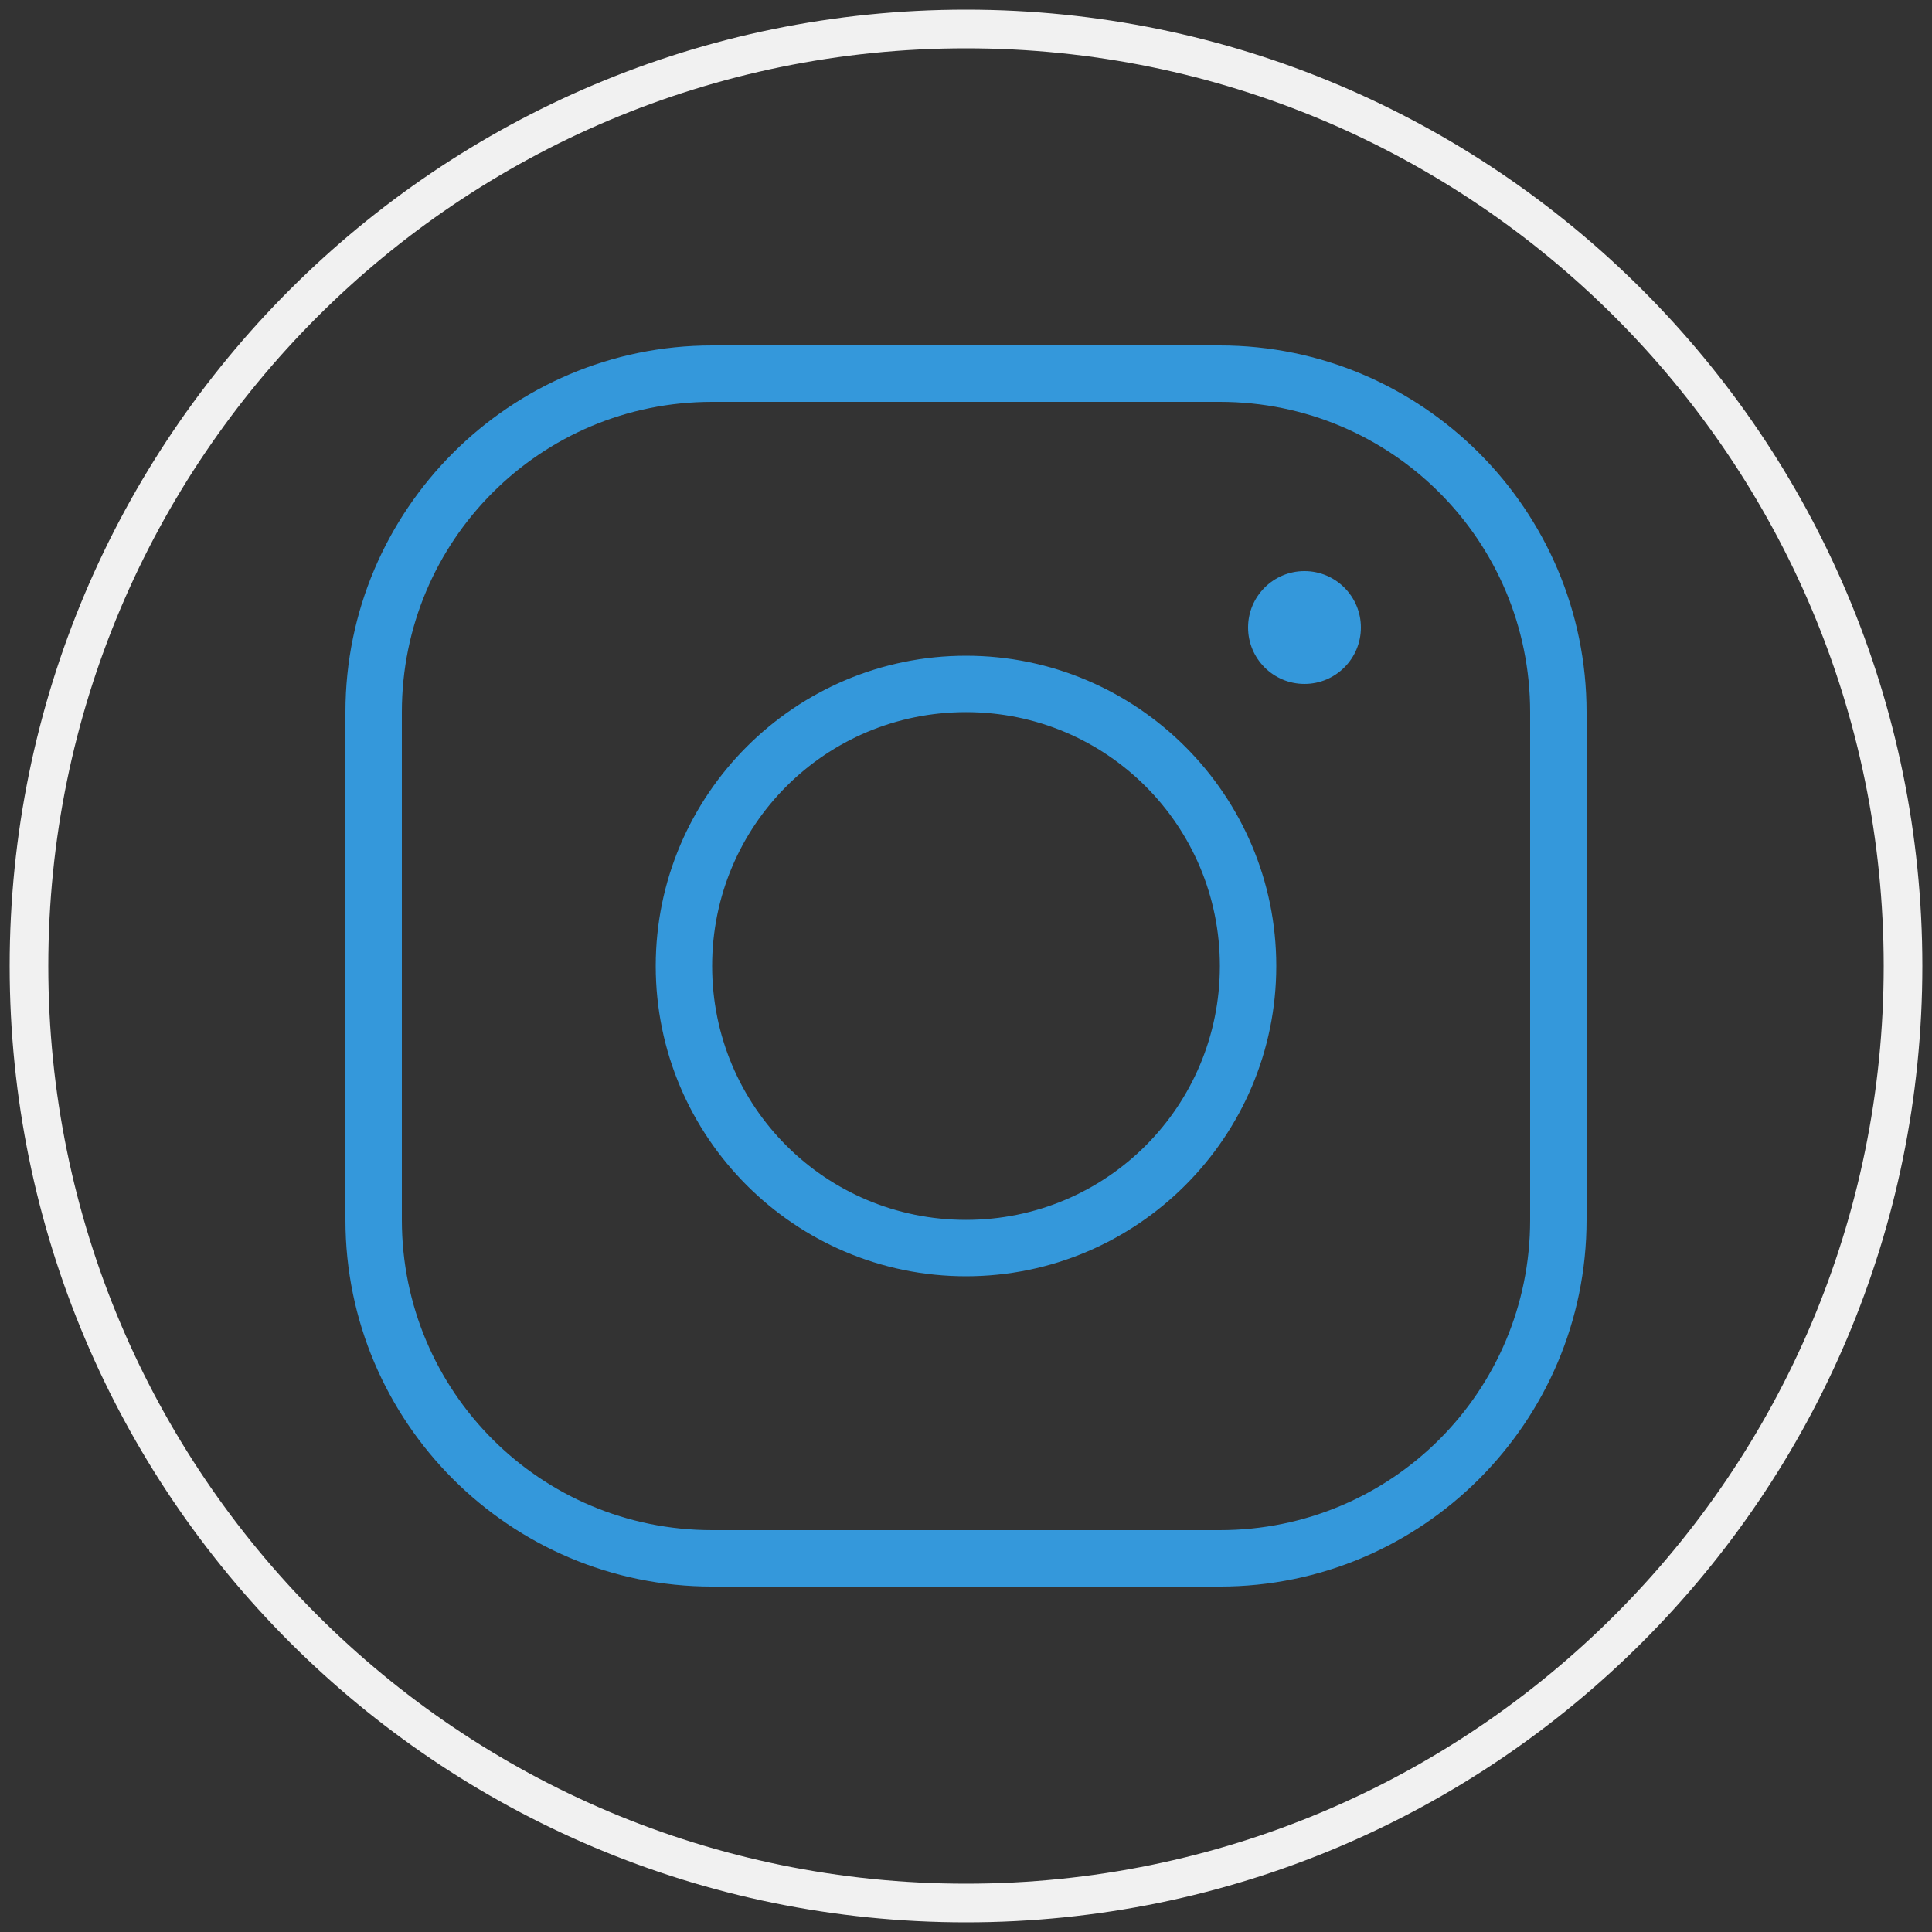 <svg xmlns="http://www.w3.org/2000/svg" x="0px" y="0px"
width="30" height="30"
viewBox="0 0 172 172"
style=" fill:#000000;"><rect x="0" y="0" width="172" height="172" fill="#333333" stroke="none"/><g fill="none" fill-rule="nonzero" stroke="none" stroke-width="1" stroke-linecap="butt" stroke-linejoin="miter" stroke-miterlimit="10" stroke-dasharray="" stroke-dashoffset="0" font-family="none" font-weight="none" font-size="none" text-anchor="none" style="mix-blend-mode: normal"><path d="M0,172v-172h172v172z" fill="none"></path><path d="M0.86,86c0,-47.022 38.118,-85.14 85.14,-85.14c47.022,0 85.14,38.118 85.14,85.14c0,47.022 -38.118,85.14 -85.14,85.14c-47.022,0 -85.14,-38.118 -85.14,-85.14zM86,167.7c45.122,0 81.7,-36.578 81.7,-81.7c0,-45.122 -36.578,-81.7 -81.7,-81.7c-45.122,0 -81.7,36.578 -81.7,81.7c0,45.122 36.578,81.7 81.7,81.7z" fill="#f1f1f1"></path><g fill="#3498db"><path d="M63.399,30.754c-17.999,0 -32.646,14.647 -32.646,32.646v45.202c0,17.999 14.647,32.646 32.646,32.646h45.202c17.999,0 32.646,-14.647 32.646,-32.646v-45.202c0,-17.999 -14.647,-32.646 -32.646,-32.646zM63.399,35.776h45.202c15.284,0 27.623,12.339 27.623,27.623v45.202c0,15.284 -12.339,27.623 -27.623,27.623h-45.202c-15.284,0 -27.623,-12.339 -27.623,-27.623v-45.202c0,-15.284 12.339,-27.623 27.623,-27.623zM116.134,50.843c-2.774,0 -5.022,2.249 -5.022,5.022c0,2.774 2.249,5.022 5.022,5.022c2.774,0 5.022,-2.249 5.022,-5.022c0,-2.774 -2.249,-5.022 -5.022,-5.022zM86,58.377c-15.226,0 -27.623,12.397 -27.623,27.623c0,15.226 12.397,27.623 27.623,27.623c15.226,0 27.623,-12.397 27.623,-27.623c0,-15.226 -12.397,-27.623 -27.623,-27.623zM86,63.399c12.512,0 22.601,10.089 22.601,22.601c0,12.512 -10.089,22.601 -22.601,22.601c-12.512,0 -22.601,-10.089 -22.601,-22.601c0,-12.512 10.089,-22.601 22.601,-22.601z"></path></g><path d="M86,171.14c-47.022,0 -85.14,-38.118 -85.14,-85.14v0c0,-47.022 38.118,-85.14 85.14,-85.14h0c47.022,0 85.14,38.118 85.14,85.14v0c0,47.022 -38.118,85.14 -85.14,85.14z" fill="none"></path><path d="M86,167.7c-45.122,0 -81.7,-36.578 -81.7,-81.7v0c0,-45.122 36.578,-81.7 81.7,-81.7h0c45.122,0 81.7,36.578 81.7,81.7v0c0,45.122 -36.578,81.7 -81.7,81.7z" fill="none"></path><path d="" fill="none"></path><path d="M86,171.14c-47.022,0 -85.14,-38.118 -85.14,-85.14v0c0,-47.022 38.118,-85.14 85.14,-85.14v0c47.022,0 85.14,38.118 85.14,85.14v0c0,47.022 -38.118,85.14 -85.14,85.14z" fill="none"></path><path d="M86,167.7c-45.122,0 -81.7,-36.578 -81.7,-81.7v0c0,-45.122 36.578,-81.7 81.7,-81.7v0c45.122,0 81.7,36.578 81.7,81.7v0c0,45.122 -36.578,81.7 -81.7,81.7z" fill="none"></path><path d="M86,171.14c-47.022,0 -85.14,-38.118 -85.14,-85.14v0c0,-47.022 38.118,-85.14 85.14,-85.14v0c47.022,0 85.14,38.118 85.14,85.14v0c0,47.022 -38.118,85.14 -85.14,85.14z" fill="none"></path><path d="M86,167.7c-45.122,0 -81.7,-36.578 -81.7,-81.7v0c0,-45.122 36.578,-81.7 81.7,-81.7v0c45.122,0 81.7,36.578 81.7,81.7v0c0,45.122 -36.578,81.7 -81.7,81.7z" fill="none"></path><path d="M86,171.14c-47.022,0 -85.14,-38.118 -85.14,-85.14v0c0,-47.022 38.118,-85.14 85.14,-85.14v0c47.022,0 85.14,38.118 85.14,85.14v0c0,47.022 -38.118,85.14 -85.14,85.14z" fill="none"></path><path d="M86,167.7c-45.122,0 -81.7,-36.578 -81.7,-81.7v0c0,-45.122 36.578,-81.7 81.7,-81.7v0c45.122,0 81.7,36.578 81.7,81.7v0c0,45.122 -36.578,81.7 -81.7,81.7z" fill="none"></path><path d="M86,171.14c-47.022,0 -85.14,-38.118 -85.14,-85.14v0c0,-47.022 38.118,-85.14 85.14,-85.14v0c47.022,0 85.14,38.118 85.14,85.14v0c0,47.022 -38.118,85.14 -85.14,85.14z" fill="none"></path><path d="M86,167.7c-45.122,0 -81.7,-36.578 -81.7,-81.7v0c0,-45.122 36.578,-81.7 81.7,-81.7v0c45.122,0 81.7,36.578 81.7,81.7v0c0,45.122 -36.578,81.7 -81.7,81.7z" fill="none"></path><path d="M86,171.14c-47.022,0 -85.14,-38.118 -85.14,-85.14v0c0,-47.022 38.118,-85.14 85.14,-85.14v0c47.022,0 85.14,38.118 85.14,85.14v0c0,47.022 -38.118,85.14 -85.14,85.14z" fill="none"></path><path d="M86,167.7c-45.122,0 -81.7,-36.578 -81.7,-81.7v0c0,-45.122 36.578,-81.7 81.7,-81.7v0c45.122,0 81.7,36.578 81.7,81.7v0c0,45.122 -36.578,81.7 -81.7,81.7z" fill="none"></path><path d="M86,171.14c-47.022,0 -85.14,-38.118 -85.14,-85.14v0c0,-47.022 38.118,-85.14 85.14,-85.14v0c47.022,0 85.14,38.118 85.14,85.14v0c0,47.022 -38.118,85.14 -85.14,85.14z" fill="none"></path><path d="M86,167.7c-45.122,0 -81.7,-36.578 -81.7,-81.7v0c0,-45.122 36.578,-81.7 81.7,-81.7v0c45.122,0 81.7,36.578 81.7,81.7v0c0,45.122 -36.578,81.7 -81.7,81.7z" fill="none"></path><path d="M86,171.14c-47.022,0 -85.14,-38.118 -85.14,-85.14v0c0,-47.022 38.118,-85.14 85.14,-85.14v0c47.022,0 85.14,38.118 85.14,85.14v0c0,47.022 -38.118,85.14 -85.14,85.14z" fill="none"></path><path d="M86,167.7c-45.122,0 -81.7,-36.578 -81.7,-81.7v0c0,-45.122 36.578,-81.7 81.7,-81.7v0c45.122,0 81.7,36.578 81.7,81.7v0c0,45.122 -36.578,81.7 -81.7,81.7z" fill="none"></path><path d="M86,171.14c-47.022,0 -85.14,-38.118 -85.14,-85.14v0c0,-47.022 38.118,-85.14 85.14,-85.14v0c47.022,0 85.14,38.118 85.14,85.14v0c0,47.022 -38.118,85.14 -85.14,85.14z" fill="none"></path><path d="M86,167.7c-45.122,0 -81.7,-36.578 -81.7,-81.7v0c0,-45.122 36.578,-81.7 81.7,-81.7v0c45.122,0 81.7,36.578 81.7,81.7v0c0,45.122 -36.578,81.7 -81.7,81.7z" fill="none"></path><path d="M86,171.14c-47.022,0 -85.14,-38.118 -85.14,-85.14v0c0,-47.022 38.118,-85.14 85.14,-85.14v0c47.022,0 85.14,38.118 85.14,85.14v0c0,47.022 -38.118,85.14 -85.14,85.14z" fill="none"></path><path d="M86,167.7c-45.122,0 -81.7,-36.578 -81.7,-81.7v0c0,-45.122 36.578,-81.7 81.7,-81.7v0c45.122,0 81.7,36.578 81.7,81.7v0c0,45.122 -36.578,81.7 -81.7,81.7z" fill="none"></path><path d="M86,171.14c-47.022,0 -85.14,-38.118 -85.14,-85.14v0c0,-47.022 38.118,-85.14 85.14,-85.14v0c47.022,0 85.14,38.118 85.14,85.14v0c0,47.022 -38.118,85.14 -85.14,85.14z" fill="none"></path><path d="M86,167.7c-45.122,0 -81.7,-36.578 -81.7,-81.7v0c0,-45.122 36.578,-81.7 81.7,-81.7v0c45.122,0 81.7,36.578 81.7,81.7v0c0,45.122 -36.578,81.7 -81.7,81.7z" fill="none"></path><path d="M86,171.14c-47.022,0 -85.14,-38.118 -85.14,-85.14v0c0,-47.022 38.118,-85.14 85.14,-85.14v0c47.022,0 85.14,38.118 85.14,85.14v0c0,47.022 -38.118,85.14 -85.14,85.14z" fill="none"></path><path d="M86,167.7c-45.122,0 -81.7,-36.578 -81.7,-81.7v0c0,-45.122 36.578,-81.7 81.7,-81.7v0c45.122,0 81.7,36.578 81.7,81.7v0c0,45.122 -36.578,81.7 -81.7,81.7z" fill="none"></path><path d="M86,171.14c-47.022,0 -85.14,-38.118 -85.14,-85.14v0c0,-47.022 38.118,-85.14 85.14,-85.14v0c47.022,0 85.14,38.118 85.14,85.14v0c0,47.022 -38.118,85.14 -85.14,85.14z" fill="none"></path><path d="M86,167.7c-45.122,0 -81.7,-36.578 -81.7,-81.7v0c0,-45.122 36.578,-81.7 81.7,-81.7v0c45.122,0 81.7,36.578 81.7,81.7v0c0,45.122 -36.578,81.7 -81.7,81.7z" fill="none"></path><path d="M86,171.14c-47.022,0 -85.14,-38.118 -85.14,-85.14v0c0,-47.022 38.118,-85.14 85.14,-85.14v0c47.022,0 85.14,38.118 85.14,85.14v0c0,47.022 -38.118,85.14 -85.14,85.14z" fill="none"></path><path d="M86,167.7c-45.122,0 -81.7,-36.578 -81.7,-81.7v0c0,-45.122 36.578,-81.7 81.7,-81.7v0c45.122,0 81.7,36.578 81.7,81.7v0c0,45.122 -36.578,81.7 -81.7,81.7z" fill="none"></path><path d="M86,171.14c-47.022,0 -85.14,-38.118 -85.14,-85.14v0c0,-47.022 38.118,-85.14 85.14,-85.14v0c47.022,0 85.14,38.118 85.14,85.14v0c0,47.022 -38.118,85.14 -85.14,85.14z" fill="none"></path><path d="M86,167.7c-45.122,0 -81.7,-36.578 -81.7,-81.7v0c0,-45.122 36.578,-81.7 81.7,-81.7v0c45.122,0 81.7,36.578 81.7,81.7v0c0,45.122 -36.578,81.7 -81.7,81.7z" fill="none"></path><path d="M86,171.14c-47.022,0 -85.14,-38.118 -85.14,-85.14v0c0,-47.022 38.118,-85.14 85.14,-85.14v0c47.022,0 85.14,38.118 85.14,85.14v0c0,47.022 -38.118,85.14 -85.14,85.14z" fill="none"></path><path d="M86,167.7c-45.122,0 -81.7,-36.578 -81.7,-81.7v0c0,-45.122 36.578,-81.7 81.7,-81.7v0c45.122,0 81.7,36.578 81.7,81.7v0c0,45.122 -36.578,81.7 -81.7,81.7z" fill="none"></path><path d="M86,171.14c-47.022,0 -85.14,-38.118 -85.14,-85.14v0c0,-47.022 38.118,-85.14 85.14,-85.14v0c47.022,0 85.14,38.118 85.14,85.14v0c0,47.022 -38.118,85.14 -85.14,85.14z" fill="none"></path><path d="M86,167.7c-45.122,0 -81.7,-36.578 -81.7,-81.7v0c0,-45.122 36.578,-81.7 81.7,-81.7v0c45.122,0 81.7,36.578 81.7,81.7v0c0,45.122 -36.578,81.7 -81.7,81.7z" fill="none"></path><path d="M86,171.14c-47.022,0 -85.14,-38.118 -85.14,-85.14v0c0,-47.022 38.118,-85.14 85.14,-85.14v0c47.022,0 85.14,38.118 85.14,85.14v0c0,47.022 -38.118,85.14 -85.14,85.14z" fill="none"></path><path d="M86,167.7c-45.122,0 -81.7,-36.578 -81.7,-81.7v0c0,-45.122 36.578,-81.7 81.7,-81.7v0c45.122,0 81.7,36.578 81.7,81.7v0c0,45.122 -36.578,81.7 -81.7,81.7z" fill="none"></path><path d="M86,171.14c-47.022,0 -85.14,-38.118 -85.14,-85.14v0c0,-47.022 38.118,-85.14 85.14,-85.14v0c47.022,0 85.14,38.118 85.14,85.14v0c0,47.022 -38.118,85.14 -85.14,85.14z" fill="none"></path><path d="M86,167.7c-45.122,0 -81.7,-36.578 -81.7,-81.7v0c0,-45.122 36.578,-81.7 81.7,-81.7v0c45.122,0 81.7,36.578 81.7,81.7v0c0,45.122 -36.578,81.7 -81.7,81.7z" fill="none"></path><path d="M86,171.14c-47.022,0 -85.14,-38.118 -85.14,-85.14v0c0,-47.022 38.118,-85.14 85.14,-85.14v0c47.022,0 85.14,38.118 85.14,85.14v0c0,47.022 -38.118,85.14 -85.14,85.14z" fill="none"></path><path d="M86,167.7c-45.122,0 -81.7,-36.578 -81.7,-81.7v0c0,-45.122 36.578,-81.7 81.7,-81.7v0c45.122,0 81.7,36.578 81.7,81.7v0c0,45.122 -36.578,81.7 -81.7,81.7z" fill="none"></path><path d="M86,171.14c-47.022,0 -85.14,-38.118 -85.14,-85.14v0c0,-47.022 38.118,-85.14 85.14,-85.14v0c47.022,0 85.14,38.118 85.14,85.14v0c0,47.022 -38.118,85.14 -85.14,85.14z" fill="none"></path><path d="M86,167.7c-45.122,0 -81.7,-36.578 -81.7,-81.7v0c0,-45.122 36.578,-81.7 81.7,-81.7v0c45.122,0 81.7,36.578 81.7,81.7v0c0,45.122 -36.578,81.7 -81.7,81.7z" fill="none"></path><path d="M86,171.14c-47.022,0 -85.14,-38.118 -85.14,-85.14v0c0,-47.022 38.118,-85.14 85.14,-85.14v0c47.022,0 85.14,38.118 85.14,85.14v0c0,47.022 -38.118,85.14 -85.14,85.14z" fill="none"></path><path d="M86,167.7c-45.122,0 -81.7,-36.578 -81.7,-81.7v0c0,-45.122 36.578,-81.7 81.7,-81.7v0c45.122,0 81.7,36.578 81.7,81.7v0c0,45.122 -36.578,81.7 -81.7,81.7z" fill="none"></path><path d="M86,171.14c-47.022,0 -85.14,-38.118 -85.14,-85.14v0c0,-47.022 38.118,-85.14 85.14,-85.14v0c47.022,0 85.14,38.118 85.14,85.14v0c0,47.022 -38.118,85.14 -85.14,85.14z" fill="none"></path><path d="M86,167.7c-45.122,0 -81.7,-36.578 -81.7,-81.7v0c0,-45.122 36.578,-81.7 81.7,-81.7v0c45.122,0 81.7,36.578 81.7,81.7v0c0,45.122 -36.578,81.7 -81.7,81.7z" fill="none"></path><path d="M86,171.14c-47.022,0 -85.14,-38.118 -85.14,-85.14v0c0,-47.022 38.118,-85.14 85.14,-85.14v0c47.022,0 85.14,38.118 85.14,85.14v0c0,47.022 -38.118,85.14 -85.14,85.14z" fill="none"></path><path d="M86,167.7c-45.122,0 -81.7,-36.578 -81.7,-81.7v0c0,-45.122 36.578,-81.7 81.7,-81.7v0c45.122,0 81.7,36.578 81.7,81.7v0c0,45.122 -36.578,81.7 -81.7,81.7z" fill="none"></path><path d="M86,171.14c-47.022,0 -85.14,-38.118 -85.14,-85.14v0c0,-47.022 38.118,-85.14 85.14,-85.14v0c47.022,0 85.14,38.118 85.14,85.14v0c0,47.022 -38.118,85.14 -85.14,85.14z" fill="none"></path><path d="M86,167.7c-45.122,0 -81.7,-36.578 -81.7,-81.7v0c0,-45.122 36.578,-81.7 81.7,-81.7v0c45.122,0 81.7,36.578 81.7,81.7v0c0,45.122 -36.578,81.7 -81.7,81.7z" fill="none"></path><path d="M86,171.14c-47.022,0 -85.14,-38.118 -85.14,-85.14v0c0,-47.022 38.118,-85.14 85.14,-85.14v0c47.022,0 85.14,38.118 85.14,85.14v0c0,47.022 -38.118,85.14 -85.14,85.14z" fill="none"></path><path d="M86,167.7c-45.122,0 -81.7,-36.578 -81.7,-81.7v0c0,-45.122 36.578,-81.7 81.7,-81.7v0c45.122,0 81.7,36.578 81.7,81.7v0c0,45.122 -36.578,81.7 -81.7,81.7z" fill="none"></path><path d="M86,171.14c-47.022,0 -85.14,-38.118 -85.14,-85.14v0c0,-47.022 38.118,-85.14 85.14,-85.14v0c47.022,0 85.14,38.118 85.14,85.14v0c0,47.022 -38.118,85.14 -85.14,85.14z" fill="none"></path><path d="M86,167.7c-45.122,0 -81.7,-36.578 -81.7,-81.7v0c0,-45.122 36.578,-81.7 81.7,-81.7v0c45.122,0 81.7,36.578 81.7,81.7v0c0,45.122 -36.578,81.7 -81.7,81.7z" fill="none"></path><path d="M86,171.14c-47.022,0 -85.14,-38.118 -85.14,-85.14v0c0,-47.022 38.118,-85.14 85.14,-85.14v0c47.022,0 85.14,38.118 85.14,85.14v0c0,47.022 -38.118,85.14 -85.14,85.14z" fill="none"></path><path d="M86,167.7c-45.122,0 -81.7,-36.578 -81.7,-81.7v0c0,-45.122 36.578,-81.7 81.7,-81.7v0c45.122,0 81.7,36.578 81.7,81.7v0c0,45.122 -36.578,81.7 -81.7,81.7z" fill="none"></path><path d="" fill="none"></path><path d="M86,171.14c-47.022,0 -85.14,-38.118 -85.14,-85.14v0c0,-47.022 38.118,-85.14 85.14,-85.14h0c47.022,0 85.14,38.118 85.14,85.14v0c0,47.022 -38.118,85.14 -85.14,85.14z" fill="none"></path><path d="M86,167.7c-45.122,0 -81.7,-36.578 -81.7,-81.7v0c0,-45.122 36.578,-81.7 81.7,-81.7h0c45.122,0 81.7,36.578 81.7,81.7v0c0,45.122 -36.578,81.7 -81.7,81.7z" fill="none"></path><path d="M86,171.14c-47.022,0 -85.14,-38.118 -85.14,-85.14v0c0,-47.022 38.118,-85.14 85.14,-85.14h0c47.022,0 85.14,38.118 85.14,85.14v0c0,47.022 -38.118,85.14 -85.14,85.14z" fill="none"></path><path d="M86,167.7c-45.122,0 -81.7,-36.578 -81.7,-81.7v0c0,-45.122 36.578,-81.7 81.7,-81.7h0c45.122,0 81.7,36.578 81.7,81.7v0c0,45.122 -36.578,81.7 -81.7,81.7z" fill="none"></path><path d="M86,171.14c-47.022,0 -85.14,-38.118 -85.14,-85.14v0c0,-47.022 38.118,-85.14 85.14,-85.14h0c47.022,0 85.14,38.118 85.14,85.14v0c0,47.022 -38.118,85.14 -85.14,85.14z" fill="none"></path><path d="M86,167.7c-45.122,0 -81.7,-36.578 -81.7,-81.7v0c0,-45.122 36.578,-81.7 81.7,-81.7h0c45.122,0 81.7,36.578 81.7,81.7v0c0,45.122 -36.578,81.7 -81.7,81.7z" fill="none"></path><path d="M86,171.14c-47.022,0 -85.14,-38.118 -85.14,-85.14v0c0,-47.022 38.118,-85.14 85.14,-85.14h0c47.022,0 85.14,38.118 85.14,85.14v0c0,47.022 -38.118,85.14 -85.14,85.14z" fill="none"></path><path d="M86,167.7c-45.122,0 -81.7,-36.578 -81.7,-81.7v0c0,-45.122 36.578,-81.7 81.7,-81.7h0c45.122,0 81.7,36.578 81.7,81.7v0c0,45.122 -36.578,81.7 -81.7,81.7z" fill="none"></path><path d="M86,171.14c-47.022,0 -85.14,-38.118 -85.14,-85.14v0c0,-47.022 38.118,-85.14 85.14,-85.14h0c47.022,0 85.14,38.118 85.14,85.14v0c0,47.022 -38.118,85.14 -85.14,85.14z" fill="none"></path><path d="M86,167.7c-45.122,0 -81.7,-36.578 -81.7,-81.7v0c0,-45.122 36.578,-81.7 81.7,-81.7h0c45.122,0 81.7,36.578 81.7,81.7v0c0,45.122 -36.578,81.7 -81.7,81.7z" fill="none"></path><path d="M86,171.14c-47.022,0 -85.14,-38.118 -85.14,-85.14v0c0,-47.022 38.118,-85.14 85.14,-85.14h0c47.022,0 85.14,38.118 85.14,85.14v0c0,47.022 -38.118,85.14 -85.14,85.14z" fill="none"></path><path d="M86,167.7c-45.122,0 -81.7,-36.578 -81.7,-81.7v0c0,-45.122 36.578,-81.7 81.7,-81.7h0c45.122,0 81.7,36.578 81.7,81.7v0c0,45.122 -36.578,81.7 -81.7,81.7z" fill="none"></path><path d="M86,171.14c-47.022,0 -85.14,-38.118 -85.14,-85.14v0c0,-47.022 38.118,-85.14 85.14,-85.14h0c47.022,0 85.14,38.118 85.14,85.14v0c0,47.022 -38.118,85.14 -85.14,85.14z" fill="none"></path><path d="M86,167.7c-45.122,0 -81.7,-36.578 -81.7,-81.7v0c0,-45.122 36.578,-81.7 81.7,-81.7h0c45.122,0 81.7,36.578 81.7,81.7v0c0,45.122 -36.578,81.7 -81.7,81.7z" fill="none"></path><path d="M86,171.14c-47.022,0 -85.14,-38.118 -85.14,-85.14v0c0,-47.022 38.118,-85.14 85.14,-85.14h0c47.022,0 85.14,38.118 85.14,85.14v0c0,47.022 -38.118,85.14 -85.14,85.14z" fill="none"></path><path d="M86,167.7c-45.122,0 -81.7,-36.578 -81.7,-81.7v0c0,-45.122 36.578,-81.7 81.7,-81.7h0c45.122,0 81.7,36.578 81.7,81.7v0c0,45.122 -36.578,81.7 -81.7,81.7z" fill="none"></path><path d="M86,171.14c-47.022,0 -85.14,-38.118 -85.14,-85.14v0c0,-47.022 38.118,-85.14 85.14,-85.14h0c47.022,0 85.14,38.118 85.14,85.14v0c0,47.022 -38.118,85.14 -85.14,85.14z" fill="none"></path><path d="M86,167.7c-45.122,0 -81.7,-36.578 -81.7,-81.7v0c0,-45.122 36.578,-81.7 81.7,-81.7h0c45.122,0 81.7,36.578 81.7,81.7v0c0,45.122 -36.578,81.7 -81.7,81.7z" fill="none"></path></g></svg>